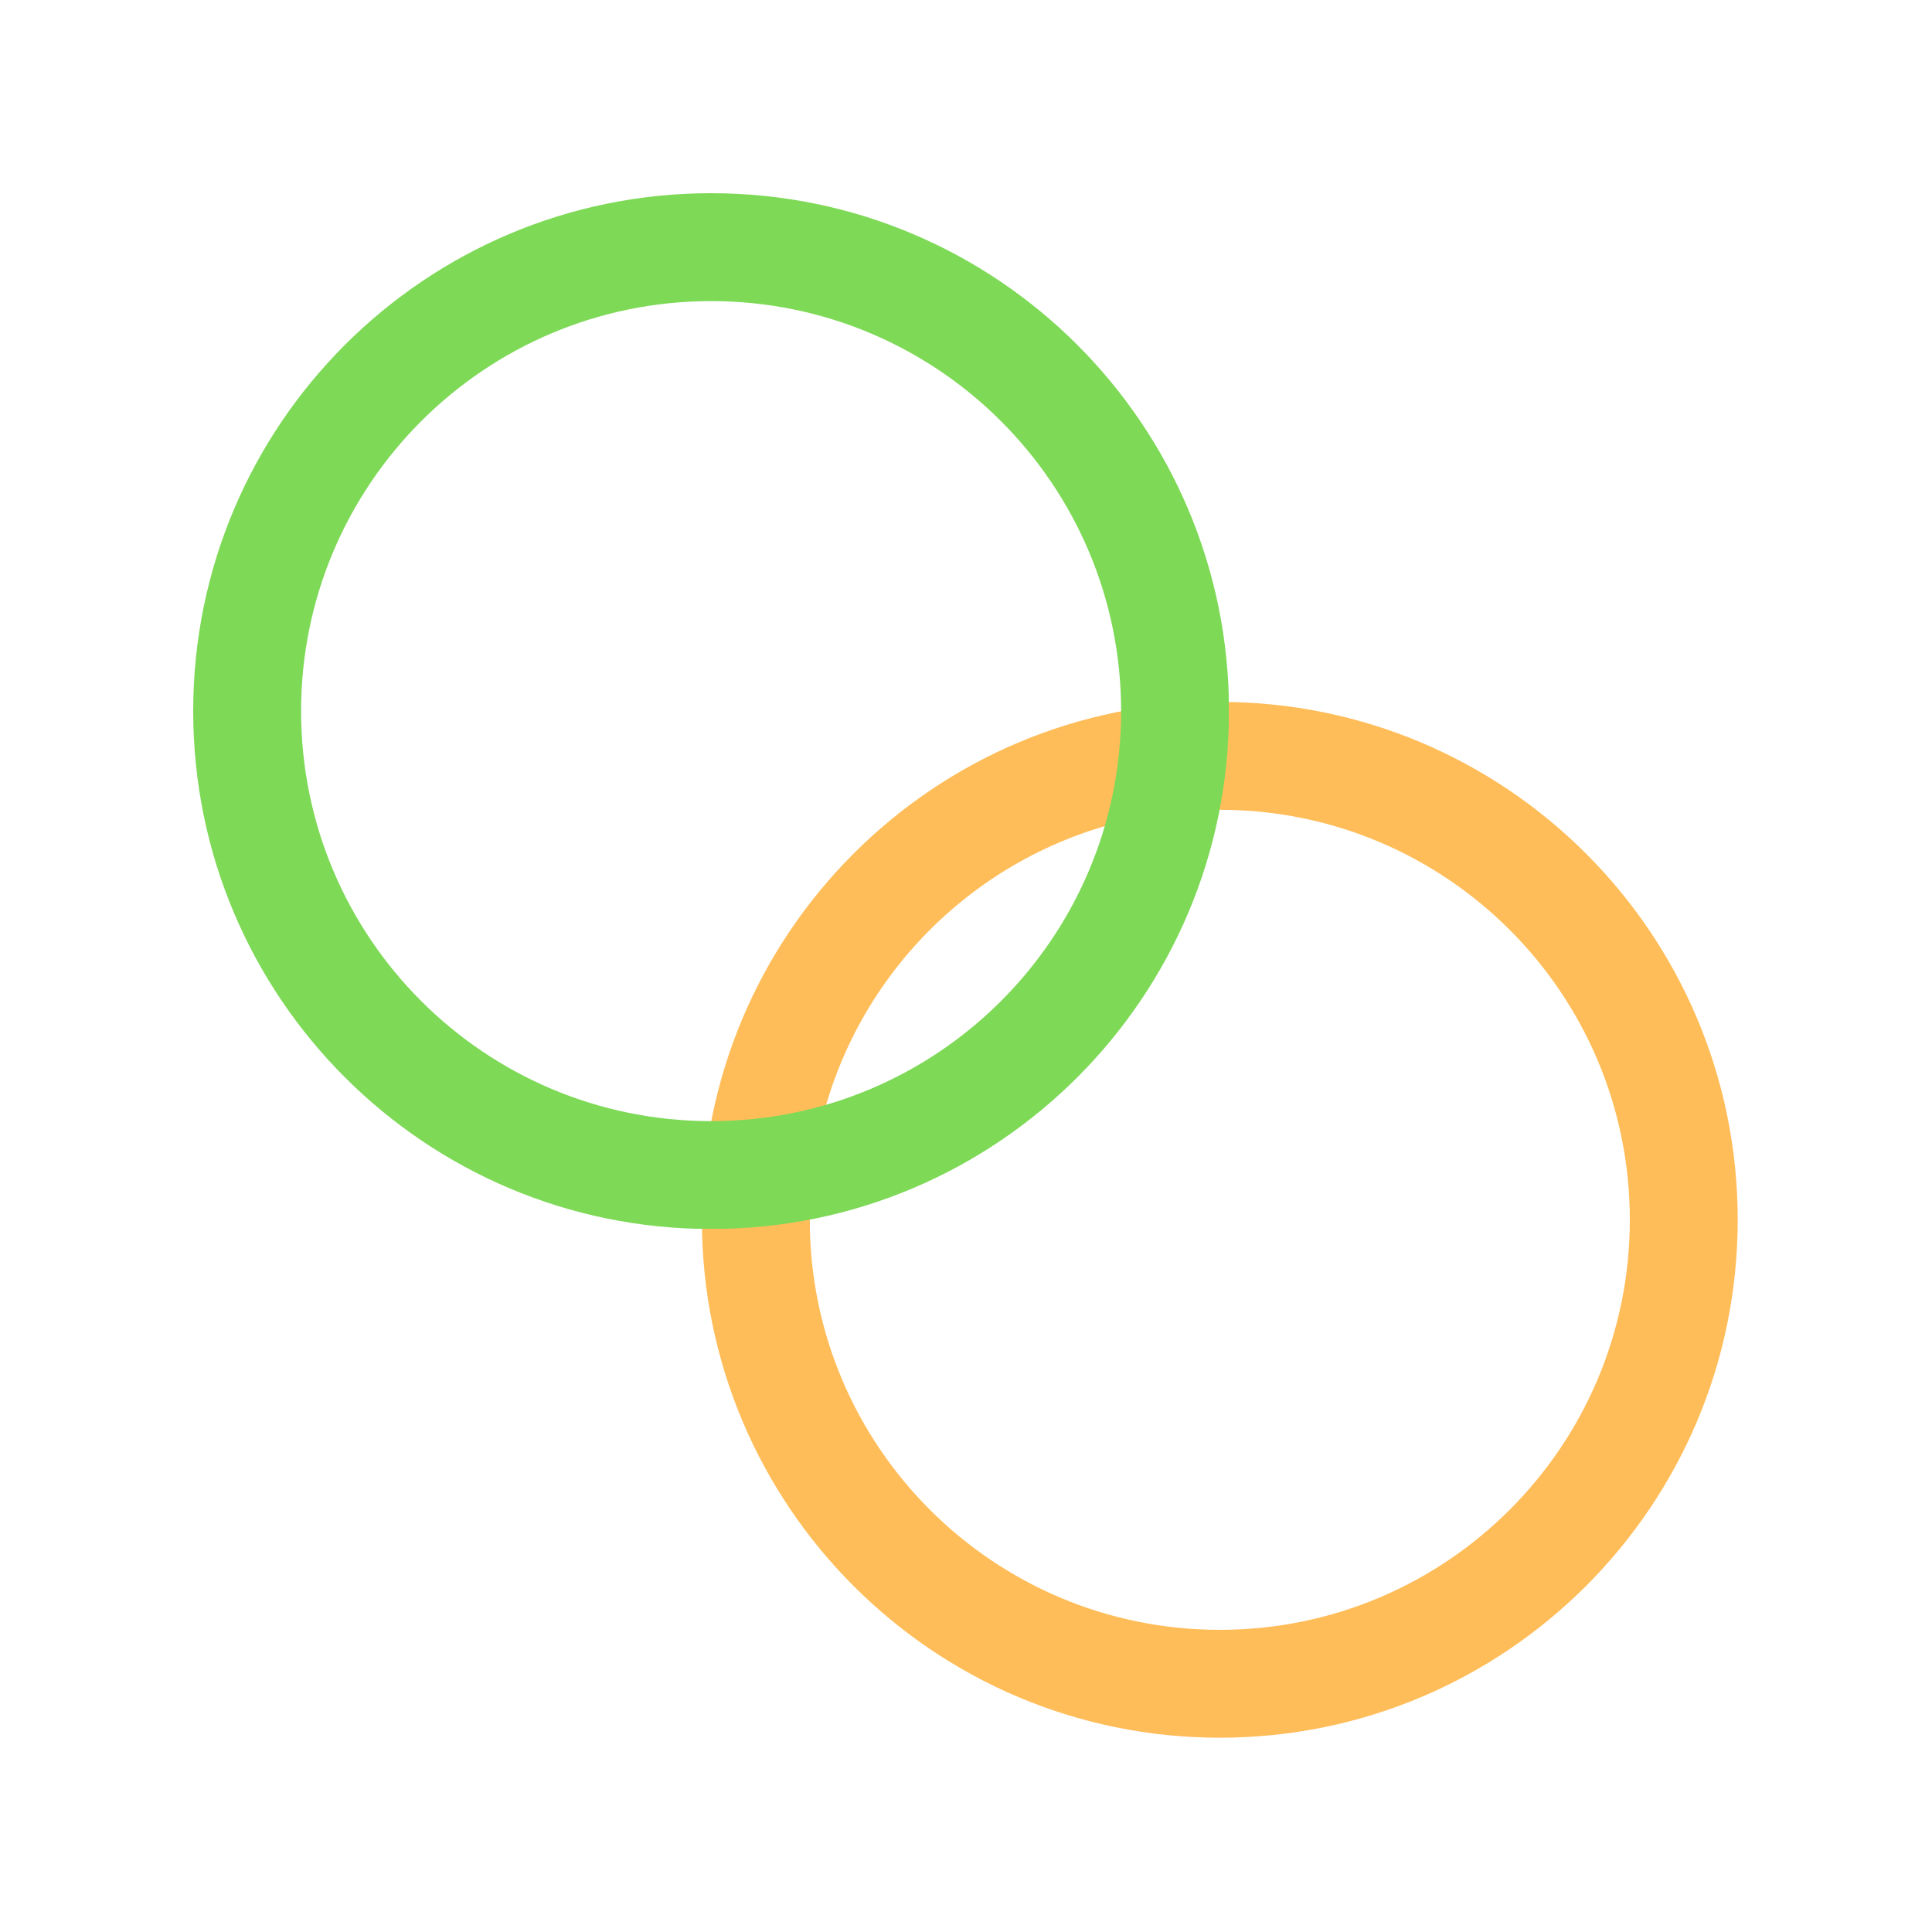 <?xml version="1.0" encoding="UTF-8"?>
<svg xmlns="http://www.w3.org/2000/svg" xmlns:xlink="http://www.w3.org/1999/xlink" width="375pt" height="375pt" viewBox="0 0 375 375" version="1.2">
<defs>
<clipPath id="clip1">
  <path d="M 136.238 136.238 L 337.238 136.238 L 337.238 337.238 L 136.238 337.238 Z M 136.238 136.238 "/>
</clipPath>
<clipPath id="clip2">
  <path d="M 37.5 37.5 L 238.5 37.5 L 238.5 238.5 L 37.5 238.5 Z M 37.5 37.5 "/>
</clipPath>
</defs>

<g id="surface1">
  <!-- Orange Circle -->
  <g clip-path="url(#clip1)" clip-rule="nonzero">
    <path style=" stroke:none;fill-rule:nonzero;fill:rgb(100%,74.12%,34.9%);fill-opacity:1;" d="M 236.762 136.238 C 181.246 136.238 136.238 181.246 136.238 236.762 C 136.238 292.281 181.246 337.289 236.762 337.289 C 292.281 337.289 337.289 292.281 337.289 236.762 C 337.289 181.246 292.281 136.238 236.762 136.238 Z M 236.762 316.348 C 192.809 316.348 157.18 280.715 157.18 236.766 C 157.18 192.812 192.809 157.18 236.762 157.18 C 280.715 157.18 316.348 192.812 316.348 236.766 C 316.348 280.715 280.715 316.348 236.762 316.348 Z M 236.762 316.348 "/>
  </g>
  <!-- Green Circle -->
  <g clip-path="url(#clip2)" clip-rule="nonzero">
    <path style=" stroke:none;fill-rule:nonzero;fill:rgb(49.409%,85.1%,34.119%);fill-opacity:1;" d="M 138.027 37.5 C 82.508 37.5 37.5 82.508 37.5 138.027 C 37.5 193.547 82.508 238.551 138.027 238.551 C 193.547 238.551 238.551 193.547 238.551 138.027 C 238.551 82.508 193.547 37.5 138.027 37.5 Z M 138.027 217.609 C 94.074 217.609 58.441 181.98 58.441 138.027 C 58.441 94.074 94.074 58.445 138.027 58.445 C 181.98 58.445 217.609 94.074 217.609 138.027 C 217.609 181.98 181.98 217.609 138.027 217.609 Z M 138.027 217.609 "/>
  </g>
</g>
</svg>
